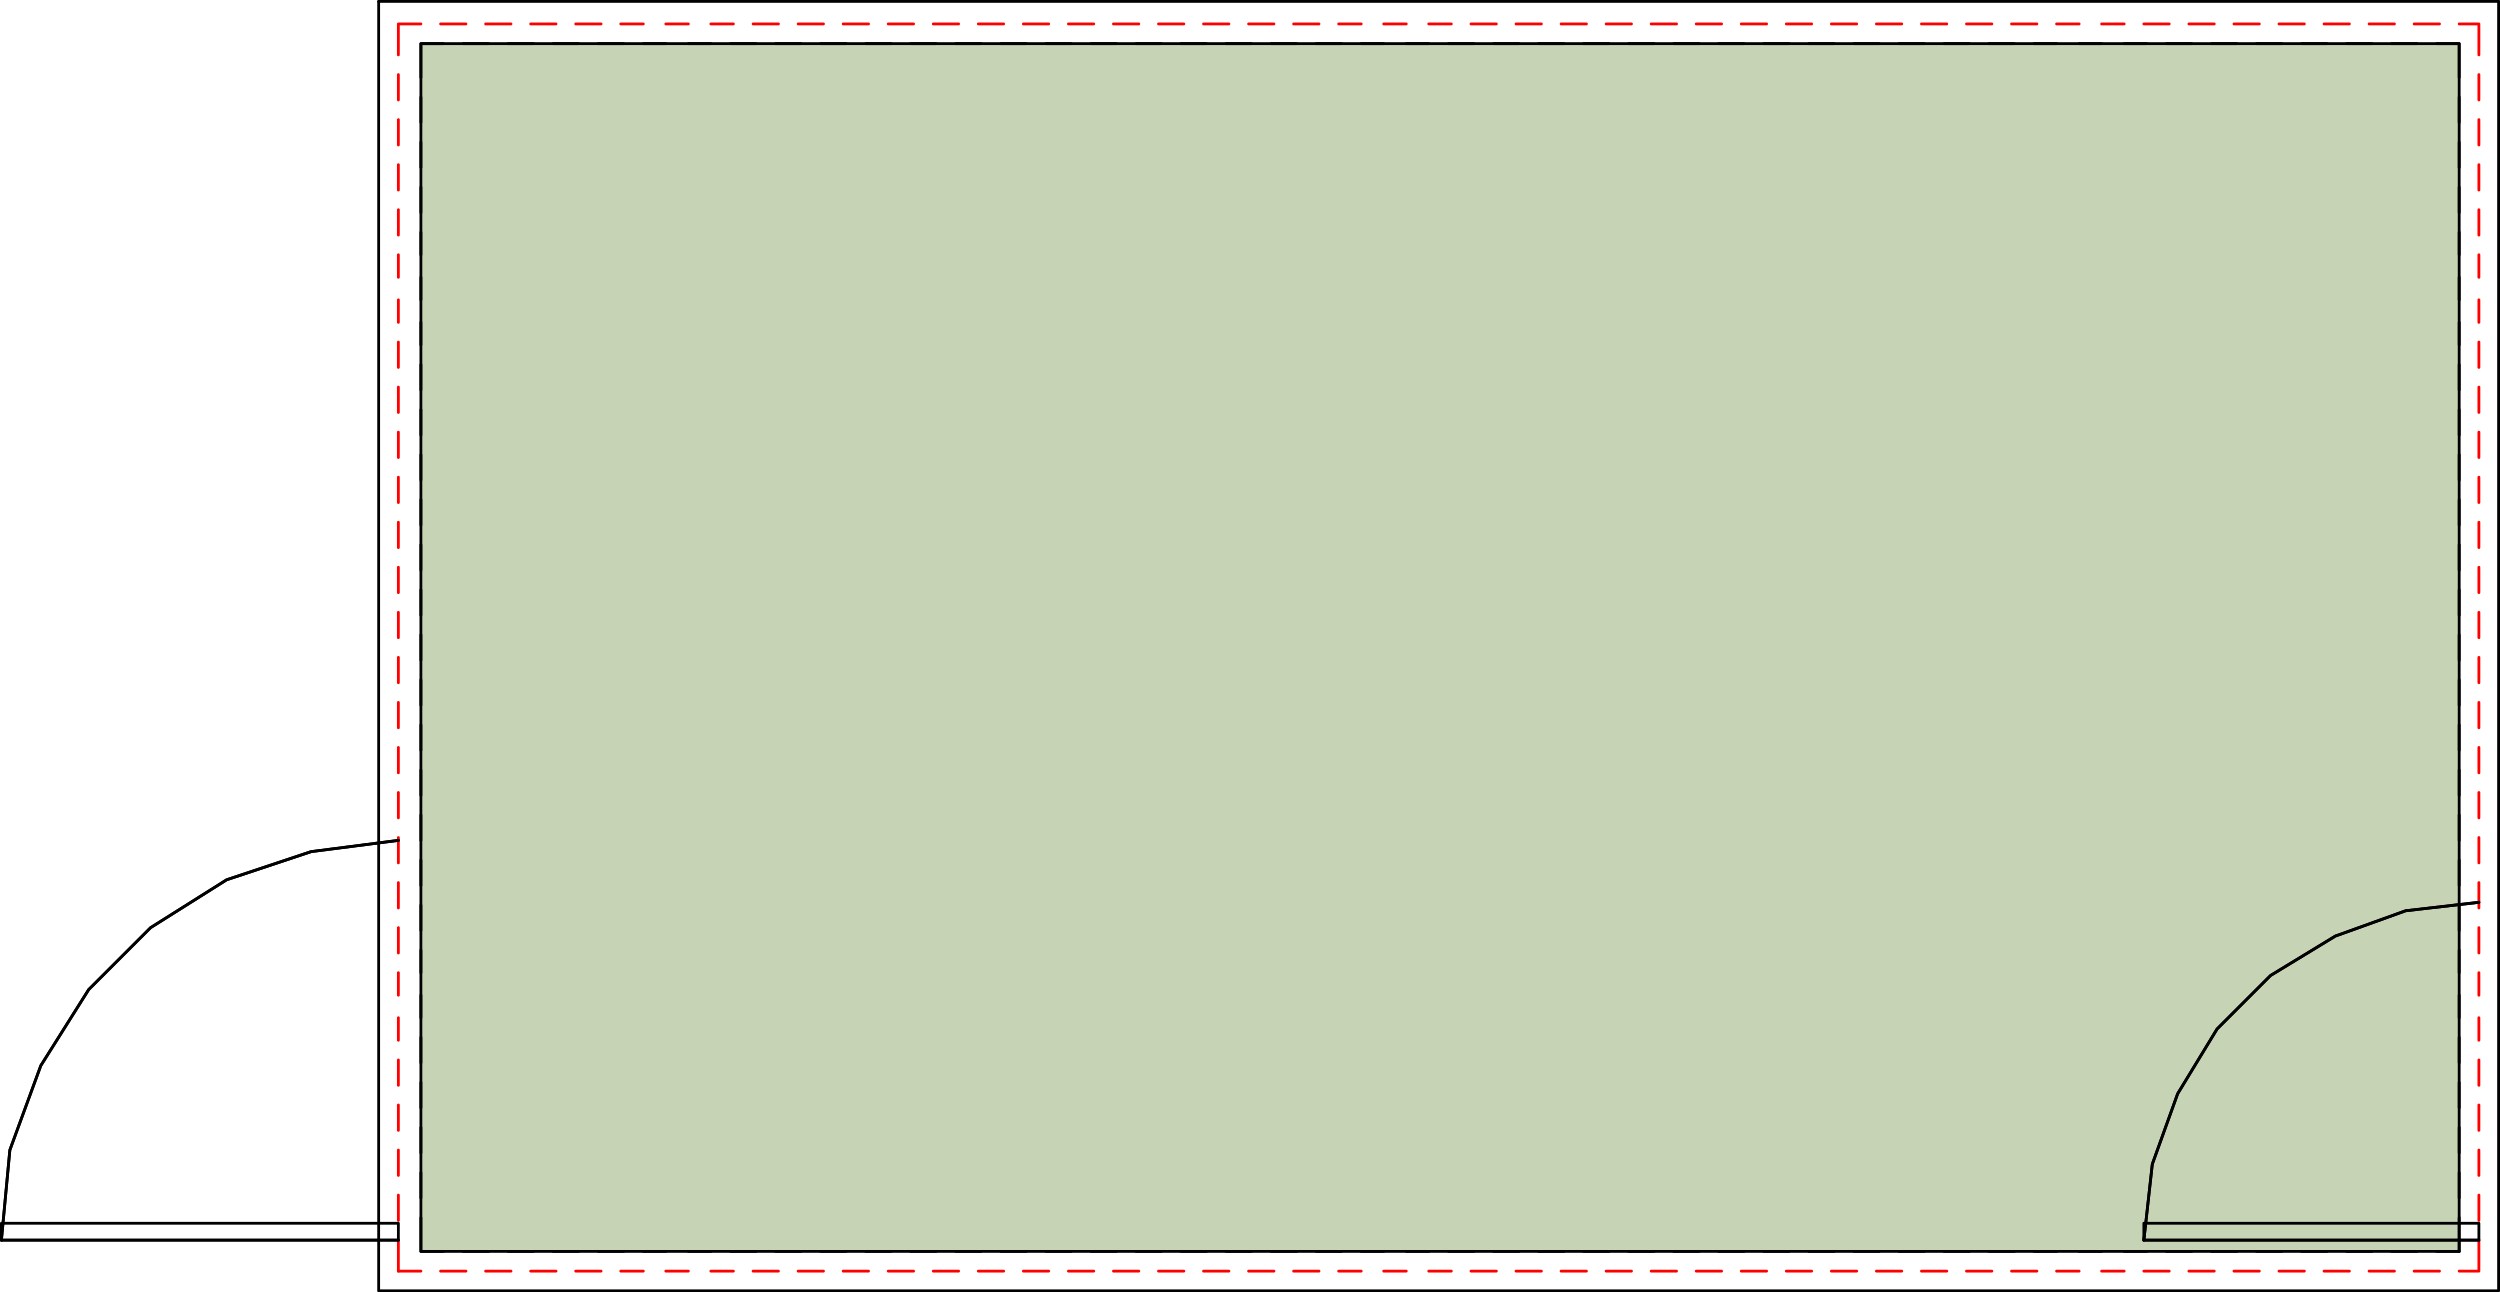 <svg xmlns="http://www.w3.org/2000/svg" viewBox="0 0 213.12 110.16"><defs><style>.cls-1{fill:#c6d3b4;}.cls-2,.cls-3{fill:none;stroke-linecap:round;stroke-linejoin:round;stroke-width:0.24px;}.cls-2{stroke:red;}.cls-3{stroke:#000;}</style></defs><title>ROOM-RECTANGLE-SINGLE_DOOR</title><g id="Layer_2" data-name="Layer 2"><g id="Layer_1-2" data-name="Layer 1"><rect class="cls-1" x="35.88" y="3.72" width="173.76" height="102.96"/><line class="cls-2" x1="33.96" y1="108.36" x2="33.96" y2="105.72"/><line class="cls-2" x1="33.96" y1="104.04" x2="33.96" y2="101.88"/><line class="cls-2" x1="33.96" y1="100.2" x2="33.96" y2="98.04"/><line class="cls-2" x1="33.96" y1="96.36" x2="33.96" y2="94.2"/><line class="cls-2" x1="33.96" y1="92.52" x2="33.96" y2="90.36"/><line class="cls-2" x1="33.96" y1="88.68" x2="33.96" y2="86.76"/><line class="cls-2" x1="33.96" y1="84.84" x2="33.96" y2="82.92"/><line class="cls-2" x1="33.96" y1="81.24" x2="33.96" y2="79.08"/><line class="cls-2" x1="33.96" y1="77.4" x2="33.96" y2="75.24"/><line class="cls-2" x1="33.96" y1="73.56" x2="33.96" y2="71.4"/><line class="cls-2" x1="33.96" y1="69.72" x2="33.96" y2="67.56"/><line class="cls-2" x1="33.96" y1="65.88" x2="33.96" y2="63.72"/><line class="cls-2" x1="33.96" y1="62.04" x2="33.96" y2="59.88"/><line class="cls-2" x1="33.96" y1="58.2" x2="33.96" y2="56.04"/><line class="cls-2" x1="33.96" y1="54.36" x2="33.96" y2="52.2"/><line class="cls-2" x1="33.96" y1="50.52" x2="33.96" y2="48.36"/><line class="cls-2" x1="33.96" y1="46.68" x2="33.96" y2="44.52"/><line class="cls-2" x1="33.96" y1="42.84" x2="33.96" y2="40.68"/><line class="cls-2" x1="33.96" y1="39" x2="33.96" y2="36.84"/><line class="cls-2" x1="33.96" y1="35.16" x2="33.96" y2="33"/><line class="cls-2" x1="33.96" y1="31.32" x2="33.96" y2="29.16"/><line class="cls-2" x1="33.96" y1="27.48" x2="33.96" y2="25.56"/><line class="cls-2" x1="33.96" y1="23.64" x2="33.96" y2="21.72"/><line class="cls-2" x1="33.96" y1="20.04" x2="33.96" y2="17.88"/><line class="cls-2" x1="33.96" y1="16.2" x2="33.96" y2="14.04"/><line class="cls-2" x1="33.96" y1="12.36" x2="33.96" y2="10.2"/><line class="cls-2" x1="33.96" y1="8.52" x2="33.96" y2="6.36"/><polyline class="cls-2" points="33.96 4.68 33.96 2.04 35.88 2.04"/><line class="cls-2" x1="37.56" y1="2.04" x2="39.72" y2="2.04"/><line class="cls-2" x1="41.4" y1="2.04" x2="43.56" y2="2.04"/><line class="cls-2" x1="45.24" y1="2.04" x2="47.4" y2="2.04"/><line class="cls-2" x1="49.08" y1="2.04" x2="51.24" y2="2.04"/><line class="cls-2" x1="52.92" y1="2.04" x2="54.84" y2="2.04"/><line class="cls-2" x1="56.76" y1="2.04" x2="58.68" y2="2.04"/><line class="cls-2" x1="60.6" y1="2.04" x2="62.52" y2="2.04"/><line class="cls-2" x1="64.2" y1="2.04" x2="66.36" y2="2.04"/><line class="cls-2" x1="68.04" y1="2.04" x2="70.2" y2="2.04"/><line class="cls-2" x1="71.88" y1="2.04" x2="74.04" y2="2.04"/><line class="cls-2" x1="75.72" y1="2.04" x2="77.88" y2="2.04"/><line class="cls-2" x1="79.56" y1="2.04" x2="81.72" y2="2.04"/><line class="cls-2" x1="83.4" y1="2.04" x2="85.56" y2="2.04"/><line class="cls-2" x1="87.24" y1="2.04" x2="89.4" y2="2.04"/><line class="cls-2" x1="91.08" y1="2.04" x2="93.24" y2="2.04"/><line class="cls-2" x1="94.92" y1="2.04" x2="97.08" y2="2.04"/><line class="cls-2" x1="98.76" y1="2.04" x2="100.92" y2="2.04"/><line class="cls-2" x1="102.6" y1="2.04" x2="104.76" y2="2.04"/><line class="cls-2" x1="106.44" y1="2.04" x2="108.6" y2="2.04"/><line class="cls-2" x1="110.28" y1="2.04" x2="112.44" y2="2.04"/><line class="cls-2" x1="114.12" y1="2.04" x2="116.04" y2="2.04"/><line class="cls-2" x1="117.96" y1="2.04" x2="119.88" y2="2.04"/><line class="cls-2" x1="121.8" y1="2.04" x2="123.72" y2="2.04"/><line class="cls-2" x1="125.4" y1="2.04" x2="127.56" y2="2.04"/><line class="cls-2" x1="129.24" y1="2.04" x2="131.4" y2="2.04"/><line class="cls-2" x1="133.08" y1="2.04" x2="135.24" y2="2.04"/><line class="cls-2" x1="136.92" y1="2.04" x2="139.08" y2="2.04"/><line class="cls-2" x1="140.76" y1="2.04" x2="142.92" y2="2.04"/><line class="cls-2" x1="144.6" y1="2.04" x2="146.76" y2="2.04"/><line class="cls-2" x1="148.44" y1="2.04" x2="150.6" y2="2.04"/><line class="cls-2" x1="152.28" y1="2.04" x2="154.44" y2="2.04"/><line class="cls-2" x1="156.12" y1="2.04" x2="158.28" y2="2.04"/><line class="cls-2" x1="159.96" y1="2.04" x2="162.12" y2="2.04"/><line class="cls-2" x1="163.8" y1="2.04" x2="165.96" y2="2.04"/><line class="cls-2" x1="167.64" y1="2.04" x2="169.8" y2="2.04"/><line class="cls-2" x1="171.48" y1="2.04" x2="173.64" y2="2.04"/><line class="cls-2" x1="175.32" y1="2.04" x2="177.24" y2="2.04"/><line class="cls-2" x1="179.16" y1="2.04" x2="181.08" y2="2.04"/><line class="cls-2" x1="182.76" y1="2.04" x2="184.92" y2="2.04"/><line class="cls-2" x1="186.6" y1="2.04" x2="188.76" y2="2.04"/><line class="cls-2" x1="190.44" y1="2.04" x2="192.6" y2="2.04"/><line class="cls-2" x1="194.28" y1="2.04" x2="196.44" y2="2.04"/><line class="cls-2" x1="198.12" y1="2.04" x2="200.28" y2="2.04"/><line class="cls-2" x1="201.96" y1="2.04" x2="204.12" y2="2.04"/><line class="cls-2" x1="205.8" y1="2.04" x2="207.96" y2="2.04"/><polyline class="cls-2" points="209.64 2.04 211.32 2.04 211.32 4.68"/><line class="cls-2" x1="211.32" y1="6.36" x2="211.32" y2="8.52"/><line class="cls-2" x1="211.32" y1="10.2" x2="211.32" y2="12.36"/><line class="cls-2" x1="211.32" y1="14.04" x2="211.32" y2="16.2"/><line class="cls-2" x1="211.32" y1="17.88" x2="211.32" y2="20.04"/><line class="cls-2" x1="211.32" y1="21.72" x2="211.32" y2="23.64"/><line class="cls-2" x1="211.32" y1="25.56" x2="211.32" y2="27.48"/><line class="cls-2" x1="211.32" y1="29.16" x2="211.32" y2="31.32"/><line class="cls-2" x1="211.32" y1="33" x2="211.32" y2="35.16"/><line class="cls-2" x1="211.32" y1="36.84" x2="211.32" y2="39"/><line class="cls-2" x1="211.32" y1="40.68" x2="211.32" y2="42.84"/><line class="cls-2" x1="211.32" y1="44.52" x2="211.32" y2="46.68"/><line class="cls-2" x1="211.32" y1="48.36" x2="211.32" y2="50.52"/><line class="cls-2" x1="211.32" y1="52.2" x2="211.32" y2="54.36"/><line class="cls-2" x1="211.32" y1="56.04" x2="211.32" y2="58.2"/><line class="cls-2" x1="211.32" y1="59.88" x2="211.32" y2="62.04"/><line class="cls-2" x1="211.32" y1="63.72" x2="211.32" y2="65.88"/><line class="cls-2" x1="211.32" y1="67.56" x2="211.32" y2="69.72"/><line class="cls-2" x1="211.32" y1="71.4" x2="211.32" y2="73.56"/><line class="cls-2" x1="211.32" y1="75.24" x2="211.32" y2="77.4"/><line class="cls-2" x1="211.32" y1="79.08" x2="211.32" y2="81.24"/><line class="cls-2" x1="211.32" y1="82.92" x2="211.32" y2="84.84"/><line class="cls-2" x1="211.32" y1="86.76" x2="211.32" y2="88.68"/><line class="cls-2" x1="211.32" y1="90.36" x2="211.32" y2="92.52"/><line class="cls-2" x1="211.32" y1="94.2" x2="211.32" y2="96.36"/><line class="cls-2" x1="211.32" y1="98.04" x2="211.32" y2="100.2"/><line class="cls-2" x1="211.32" y1="101.88" x2="211.32" y2="104.04"/><polyline class="cls-2" points="211.32 105.72 211.32 108.36 209.64 108.36"/><line class="cls-2" x1="207.96" y1="108.36" x2="205.8" y2="108.36"/><line class="cls-2" x1="204.12" y1="108.36" x2="201.96" y2="108.36"/><line class="cls-2" x1="200.28" y1="108.36" x2="198.12" y2="108.36"/><line class="cls-2" x1="196.44" y1="108.36" x2="194.28" y2="108.36"/><line class="cls-2" x1="192.6" y1="108.36" x2="190.44" y2="108.36"/><line class="cls-2" x1="188.76" y1="108.36" x2="186.6" y2="108.36"/><line class="cls-2" x1="184.92" y1="108.36" x2="182.76" y2="108.36"/><line class="cls-2" x1="181.08" y1="108.36" x2="179.16" y2="108.36"/><line class="cls-2" x1="177.24" y1="108.36" x2="175.32" y2="108.36"/><line class="cls-2" x1="173.64" y1="108.36" x2="171.48" y2="108.36"/><line class="cls-2" x1="169.8" y1="108.36" x2="167.64" y2="108.36"/><line class="cls-2" x1="165.96" y1="108.36" x2="163.8" y2="108.36"/><line class="cls-2" x1="162.12" y1="108.36" x2="159.96" y2="108.36"/><line class="cls-2" x1="158.28" y1="108.36" x2="156.12" y2="108.36"/><line class="cls-2" x1="154.44" y1="108.36" x2="152.28" y2="108.36"/><line class="cls-2" x1="150.6" y1="108.36" x2="148.44" y2="108.36"/><line class="cls-2" x1="146.76" y1="108.36" x2="144.6" y2="108.36"/><line class="cls-2" x1="142.92" y1="108.36" x2="140.76" y2="108.36"/><line class="cls-2" x1="139.08" y1="108.36" x2="136.92" y2="108.36"/><line class="cls-2" x1="135.24" y1="108.36" x2="133.08" y2="108.36"/><line class="cls-2" x1="131.4" y1="108.36" x2="129.24" y2="108.36"/><line class="cls-2" x1="127.56" y1="108.36" x2="125.4" y2="108.36"/><line class="cls-2" x1="123.72" y1="108.36" x2="121.8" y2="108.36"/><line class="cls-2" x1="119.88" y1="108.36" x2="117.96" y2="108.36"/><line class="cls-2" x1="116.04" y1="108.36" x2="114.12" y2="108.36"/><line class="cls-2" x1="112.44" y1="108.36" x2="110.28" y2="108.36"/><line class="cls-2" x1="108.6" y1="108.36" x2="106.44" y2="108.36"/><line class="cls-2" x1="104.76" y1="108.36" x2="102.6" y2="108.36"/><line class="cls-2" x1="100.92" y1="108.36" x2="98.76" y2="108.36"/><line class="cls-2" x1="97.08" y1="108.36" x2="94.92" y2="108.36"/><line class="cls-2" x1="93.24" y1="108.36" x2="91.08" y2="108.36"/><line class="cls-2" x1="89.4" y1="108.36" x2="87.24" y2="108.36"/><line class="cls-2" x1="85.56" y1="108.36" x2="83.4" y2="108.36"/><line class="cls-2" x1="81.72" y1="108.36" x2="79.56" y2="108.36"/><line class="cls-2" x1="77.88" y1="108.36" x2="75.72" y2="108.36"/><line class="cls-2" x1="74.04" y1="108.36" x2="71.88" y2="108.36"/><line class="cls-2" x1="70.2" y1="108.36" x2="68.04" y2="108.36"/><line class="cls-2" x1="66.36" y1="108.36" x2="64.2" y2="108.36"/><line class="cls-2" x1="62.52" y1="108.36" x2="60.6" y2="108.36"/><line class="cls-2" x1="58.68" y1="108.36" x2="56.76" y2="108.36"/><line class="cls-2" x1="54.84" y1="108.36" x2="52.92" y2="108.36"/><line class="cls-2" x1="51.24" y1="108.36" x2="49.08" y2="108.36"/><line class="cls-2" x1="47.4" y1="108.36" x2="45.24" y2="108.36"/><line class="cls-2" x1="43.56" y1="108.36" x2="41.4" y2="108.36"/><line class="cls-2" x1="39.72" y1="108.36" x2="37.56" y2="108.36"/><line class="cls-2" x1="35.88" y1="108.36" x2="33.96" y2="108.36"/><polyline class="cls-3" points="33.96 71.64 26.52 72.6 19.32 75 12.84 79.08 7.56 84.36 3.48 90.84 0.84 98.04 0.12 105.72"/><polyline class="cls-3" points="33.96 71.64 26.52 72.6 19.32 75 12.84 79.08 7.56 84.36 3.48 90.84 0.84 98.04 0.12 105.72"/><line class="cls-3" x1="33.96" y1="105.72" x2="0.12" y2="105.72"/><polyline class="cls-3" points="33.96 104.28 0.12 104.28 0.12 105.72 33.96 105.72 33.96 104.28"/><polyline class="cls-3" points="211.32 76.92 205.08 77.64 199.08 79.8 193.56 83.16 189 87.72 185.64 93.24 183.48 99.24 182.76 105.72"/><polyline class="cls-3" points="211.32 76.92 205.08 77.64 199.08 79.8 193.56 83.16 189 87.72 185.64 93.24 183.48 99.24 182.76 105.72"/><line class="cls-3" x1="211.32" y1="105.72" x2="182.76" y2="105.72"/><polyline class="cls-3" points="211.32 104.28 182.76 104.28 182.76 105.72 211.32 105.72 211.32 104.28"/><polyline class="cls-3" points="209.64 3.72 209.64 106.68 35.88 106.68 35.88 3.72 209.64 3.72"/><polyline class="cls-3" points="32.28 0.12 32.28 110.04 213 110.04 213 0.12"/><line class="cls-3" x1="213" y1="0.12" x2="32.28" y2="0.12"/><line class="cls-3" x1="209.64" y1="106.68" x2="209.64" y2="103.8"/><line class="cls-3" x1="209.64" y1="102.12" x2="209.64" y2="99.96"/><line class="cls-3" x1="209.64" y1="98.28" x2="209.64" y2="96.12"/><line class="cls-3" x1="209.64" y1="94.44" x2="209.64" y2="92.28"/><line class="cls-3" x1="209.64" y1="90.6" x2="209.64" y2="88.44"/><line class="cls-3" x1="209.64" y1="86.76" x2="209.64" y2="84.84"/><line class="cls-3" x1="209.64" y1="82.92" x2="209.64" y2="81"/><line class="cls-3" x1="209.64" y1="79.32" x2="209.64" y2="77.16"/><line class="cls-3" x1="209.64" y1="75.48" x2="209.64" y2="73.32"/><line class="cls-3" x1="209.64" y1="71.64" x2="209.64" y2="69.48"/><line class="cls-3" x1="209.64" y1="67.8" x2="209.64" y2="65.64"/><line class="cls-3" x1="209.64" y1="63.96" x2="209.64" y2="61.8"/><line class="cls-3" x1="209.64" y1="60.12" x2="209.64" y2="57.96"/><line class="cls-3" x1="209.64" y1="56.28" x2="209.64" y2="54.12"/><line class="cls-3" x1="209.64" y1="52.44" x2="209.64" y2="50.28"/><line class="cls-3" x1="209.64" y1="48.6" x2="209.64" y2="46.44"/><line class="cls-3" x1="209.64" y1="44.76" x2="209.64" y2="42.6"/><line class="cls-3" x1="209.64" y1="40.92" x2="209.64" y2="38.76"/><line class="cls-3" x1="209.64" y1="37.08" x2="209.64" y2="34.92"/><line class="cls-3" x1="209.64" y1="33.24" x2="209.64" y2="31.08"/><line class="cls-3" x1="209.64" y1="29.4" x2="209.64" y2="27.48"/><line class="cls-3" x1="209.64" y1="25.56" x2="209.64" y2="23.64"/><line class="cls-3" x1="209.64" y1="21.72" x2="209.64" y2="19.8"/><line class="cls-3" x1="209.64" y1="18.12" x2="209.64" y2="15.96"/><line class="cls-3" x1="209.64" y1="14.28" x2="209.64" y2="12.12"/><line class="cls-3" x1="209.64" y1="10.44" x2="209.64" y2="8.28"/><polyline class="cls-3" points="209.64 6.6 209.64 3.72 207.72 3.72"/><line class="cls-3" x1="206.04" y1="3.72" x2="203.88" y2="3.72"/><line class="cls-3" x1="202.2" y1="3.72" x2="200.04" y2="3.72"/><line class="cls-3" x1="198.36" y1="3.72" x2="196.2" y2="3.72"/><line class="cls-3" x1="194.52" y1="3.72" x2="192.36" y2="3.72"/><line class="cls-3" x1="190.68" y1="3.72" x2="188.52" y2="3.72"/><line class="cls-3" x1="186.84" y1="3.72" x2="184.68" y2="3.72"/><line class="cls-3" x1="183" y1="3.72" x2="181.08" y2="3.72"/><line class="cls-3" x1="179.16" y1="3.72" x2="177.24" y2="3.72"/><line class="cls-3" x1="175.32" y1="3.72" x2="173.4" y2="3.72"/><line class="cls-3" x1="171.72" y1="3.72" x2="169.56" y2="3.72"/><line class="cls-3" x1="167.88" y1="3.72" x2="165.72" y2="3.72"/><line class="cls-3" x1="164.04" y1="3.72" x2="161.88" y2="3.72"/><line class="cls-3" x1="160.2" y1="3.72" x2="158.04" y2="3.72"/><line class="cls-3" x1="156.36" y1="3.72" x2="154.2" y2="3.72"/><line class="cls-3" x1="152.52" y1="3.72" x2="150.36" y2="3.72"/><line class="cls-3" x1="148.68" y1="3.72" x2="146.52" y2="3.72"/><line class="cls-3" x1="144.84" y1="3.72" x2="142.68" y2="3.72"/><line class="cls-3" x1="141" y1="3.72" x2="138.84" y2="3.72"/><line class="cls-3" x1="137.16" y1="3.72" x2="135" y2="3.72"/><line class="cls-3" x1="133.32" y1="3.72" x2="131.16" y2="3.72"/><line class="cls-3" x1="129.48" y1="3.72" x2="127.32" y2="3.72"/><line class="cls-3" x1="125.64" y1="3.72" x2="123.48" y2="3.72"/><line class="cls-3" x1="121.8" y1="3.72" x2="119.88" y2="3.72"/><line class="cls-3" x1="117.96" y1="3.72" x2="116.04" y2="3.72"/><line class="cls-3" x1="114.36" y1="3.72" x2="112.2" y2="3.72"/><line class="cls-3" x1="110.52" y1="3.72" x2="108.36" y2="3.72"/><line class="cls-3" x1="106.68" y1="3.72" x2="104.52" y2="3.72"/><line class="cls-3" x1="102.84" y1="3.72" x2="100.68" y2="3.72"/><line class="cls-3" x1="99" y1="3.72" x2="96.84" y2="3.72"/><line class="cls-3" x1="95.16" y1="3.72" x2="93" y2="3.72"/><line class="cls-3" x1="91.32" y1="3.72" x2="89.16" y2="3.72"/><line class="cls-3" x1="87.48" y1="3.72" x2="85.32" y2="3.72"/><line class="cls-3" x1="83.64" y1="3.72" x2="81.48" y2="3.72"/><line class="cls-3" x1="79.8" y1="3.72" x2="77.64" y2="3.72"/><line class="cls-3" x1="75.96" y1="3.72" x2="73.8" y2="3.72"/><line class="cls-3" x1="72.12" y1="3.72" x2="69.96" y2="3.72"/><line class="cls-3" x1="68.28" y1="3.72" x2="66.12" y2="3.72"/><line class="cls-3" x1="64.44" y1="3.72" x2="62.28" y2="3.72"/><line class="cls-3" x1="60.6" y1="3.72" x2="58.68" y2="3.72"/><line class="cls-3" x1="56.76" y1="3.72" x2="54.84" y2="3.72"/><line class="cls-3" x1="53.16" y1="3.72" x2="51" y2="3.72"/><line class="cls-3" x1="49.32" y1="3.72" x2="47.16" y2="3.72"/><line class="cls-3" x1="45.48" y1="3.72" x2="43.32" y2="3.72"/><line class="cls-3" x1="41.64" y1="3.72" x2="39.48" y2="3.72"/><polyline class="cls-3" points="37.8 3.72 35.88 3.72 35.88 6.6"/><line class="cls-3" x1="35.88" y1="8.28" x2="35.88" y2="10.44"/><line class="cls-3" x1="35.88" y1="12.12" x2="35.88" y2="14.28"/><line class="cls-3" x1="35.88" y1="15.96" x2="35.88" y2="18.12"/><line class="cls-3" x1="35.88" y1="19.8" x2="35.88" y2="21.72"/><line class="cls-3" x1="35.88" y1="23.64" x2="35.88" y2="25.56"/><line class="cls-3" x1="35.88" y1="27.48" x2="35.88" y2="29.4"/><line class="cls-3" x1="35.88" y1="31.08" x2="35.88" y2="33.24"/><line class="cls-3" x1="35.88" y1="34.92" x2="35.88" y2="37.08"/><line class="cls-3" x1="35.88" y1="38.76" x2="35.88" y2="40.92"/><line class="cls-3" x1="35.88" y1="42.6" x2="35.88" y2="44.76"/><line class="cls-3" x1="35.88" y1="46.44" x2="35.88" y2="48.6"/><line class="cls-3" x1="35.88" y1="50.28" x2="35.88" y2="52.44"/><line class="cls-3" x1="35.88" y1="54.12" x2="35.88" y2="56.28"/><line class="cls-3" x1="35.88" y1="57.96" x2="35.88" y2="60.12"/><line class="cls-3" x1="35.88" y1="61.8" x2="35.88" y2="63.96"/><line class="cls-3" x1="35.88" y1="65.64" x2="35.88" y2="67.8"/><line class="cls-3" x1="35.88" y1="69.48" x2="35.88" y2="71.64"/><line class="cls-3" x1="35.88" y1="73.32" x2="35.88" y2="75.48"/><line class="cls-3" x1="35.88" y1="77.16" x2="35.88" y2="79.32"/><line class="cls-3" x1="35.88" y1="81" x2="35.88" y2="82.92"/><line class="cls-3" x1="35.88" y1="84.84" x2="35.88" y2="86.76"/><line class="cls-3" x1="35.88" y1="88.44" x2="35.88" y2="90.6"/><line class="cls-3" x1="35.88" y1="92.28" x2="35.88" y2="94.44"/><line class="cls-3" x1="35.88" y1="96.12" x2="35.88" y2="98.28"/><line class="cls-3" x1="35.88" y1="99.96" x2="35.88" y2="102.12"/><polyline class="cls-3" points="35.88 103.8 35.88 106.68 37.8 106.68"/><line class="cls-3" x1="39.48" y1="106.68" x2="41.64" y2="106.68"/><line class="cls-3" x1="43.32" y1="106.68" x2="45.48" y2="106.68"/><line class="cls-3" x1="47.16" y1="106.68" x2="49.32" y2="106.68"/><line class="cls-3" x1="51" y1="106.68" x2="53.16" y2="106.68"/><line class="cls-3" x1="54.84" y1="106.68" x2="56.76" y2="106.68"/><line class="cls-3" x1="58.68" y1="106.68" x2="60.6" y2="106.68"/><line class="cls-3" x1="62.28" y1="106.68" x2="64.44" y2="106.68"/><line class="cls-3" x1="66.12" y1="106.68" x2="68.28" y2="106.68"/><line class="cls-3" x1="69.96" y1="106.68" x2="72.12" y2="106.68"/><line class="cls-3" x1="73.8" y1="106.68" x2="75.96" y2="106.68"/><line class="cls-3" x1="77.64" y1="106.68" x2="79.8" y2="106.68"/><line class="cls-3" x1="81.48" y1="106.68" x2="83.64" y2="106.68"/><line class="cls-3" x1="85.32" y1="106.68" x2="87.48" y2="106.68"/><line class="cls-3" x1="89.16" y1="106.68" x2="91.32" y2="106.68"/><line class="cls-3" x1="93" y1="106.68" x2="95.16" y2="106.68"/><line class="cls-3" x1="96.84" y1="106.68" x2="99" y2="106.68"/><line class="cls-3" x1="100.68" y1="106.68" x2="102.84" y2="106.68"/><line class="cls-3" x1="104.52" y1="106.68" x2="106.68" y2="106.68"/><line class="cls-3" x1="108.36" y1="106.68" x2="110.52" y2="106.68"/><line class="cls-3" x1="112.2" y1="106.68" x2="114.36" y2="106.68"/><line class="cls-3" x1="116.04" y1="106.68" x2="117.96" y2="106.68"/><line class="cls-3" x1="119.88" y1="106.68" x2="121.8" y2="106.68"/><line class="cls-3" x1="123.48" y1="106.68" x2="125.64" y2="106.68"/><line class="cls-3" x1="127.32" y1="106.68" x2="129.48" y2="106.68"/><line class="cls-3" x1="131.16" y1="106.68" x2="133.32" y2="106.68"/><line class="cls-3" x1="135" y1="106.68" x2="137.16" y2="106.68"/><line class="cls-3" x1="138.84" y1="106.68" x2="141" y2="106.68"/><line class="cls-3" x1="142.68" y1="106.68" x2="144.84" y2="106.68"/><line class="cls-3" x1="146.52" y1="106.68" x2="148.68" y2="106.68"/><line class="cls-3" x1="150.36" y1="106.68" x2="152.52" y2="106.68"/><line class="cls-3" x1="154.2" y1="106.68" x2="156.36" y2="106.68"/><line class="cls-3" x1="158.04" y1="106.68" x2="160.2" y2="106.68"/><line class="cls-3" x1="161.88" y1="106.68" x2="164.04" y2="106.68"/><line class="cls-3" x1="165.72" y1="106.68" x2="167.88" y2="106.68"/><line class="cls-3" x1="169.56" y1="106.68" x2="171.72" y2="106.68"/><line class="cls-3" x1="173.4" y1="106.68" x2="175.32" y2="106.68"/><line class="cls-3" x1="177.24" y1="106.68" x2="179.16" y2="106.68"/><line class="cls-3" x1="181.08" y1="106.68" x2="183" y2="106.68"/><line class="cls-3" x1="184.68" y1="106.68" x2="186.84" y2="106.68"/><line class="cls-3" x1="188.52" y1="106.68" x2="190.68" y2="106.68"/><line class="cls-3" x1="192.36" y1="106.68" x2="194.52" y2="106.68"/><line class="cls-3" x1="196.2" y1="106.68" x2="198.36" y2="106.68"/><line class="cls-3" x1="200.04" y1="106.68" x2="202.2" y2="106.68"/><line class="cls-3" x1="203.88" y1="106.68" x2="206.04" y2="106.68"/><line class="cls-3" x1="207.72" y1="106.68" x2="209.64" y2="106.68"/></g></g></svg>